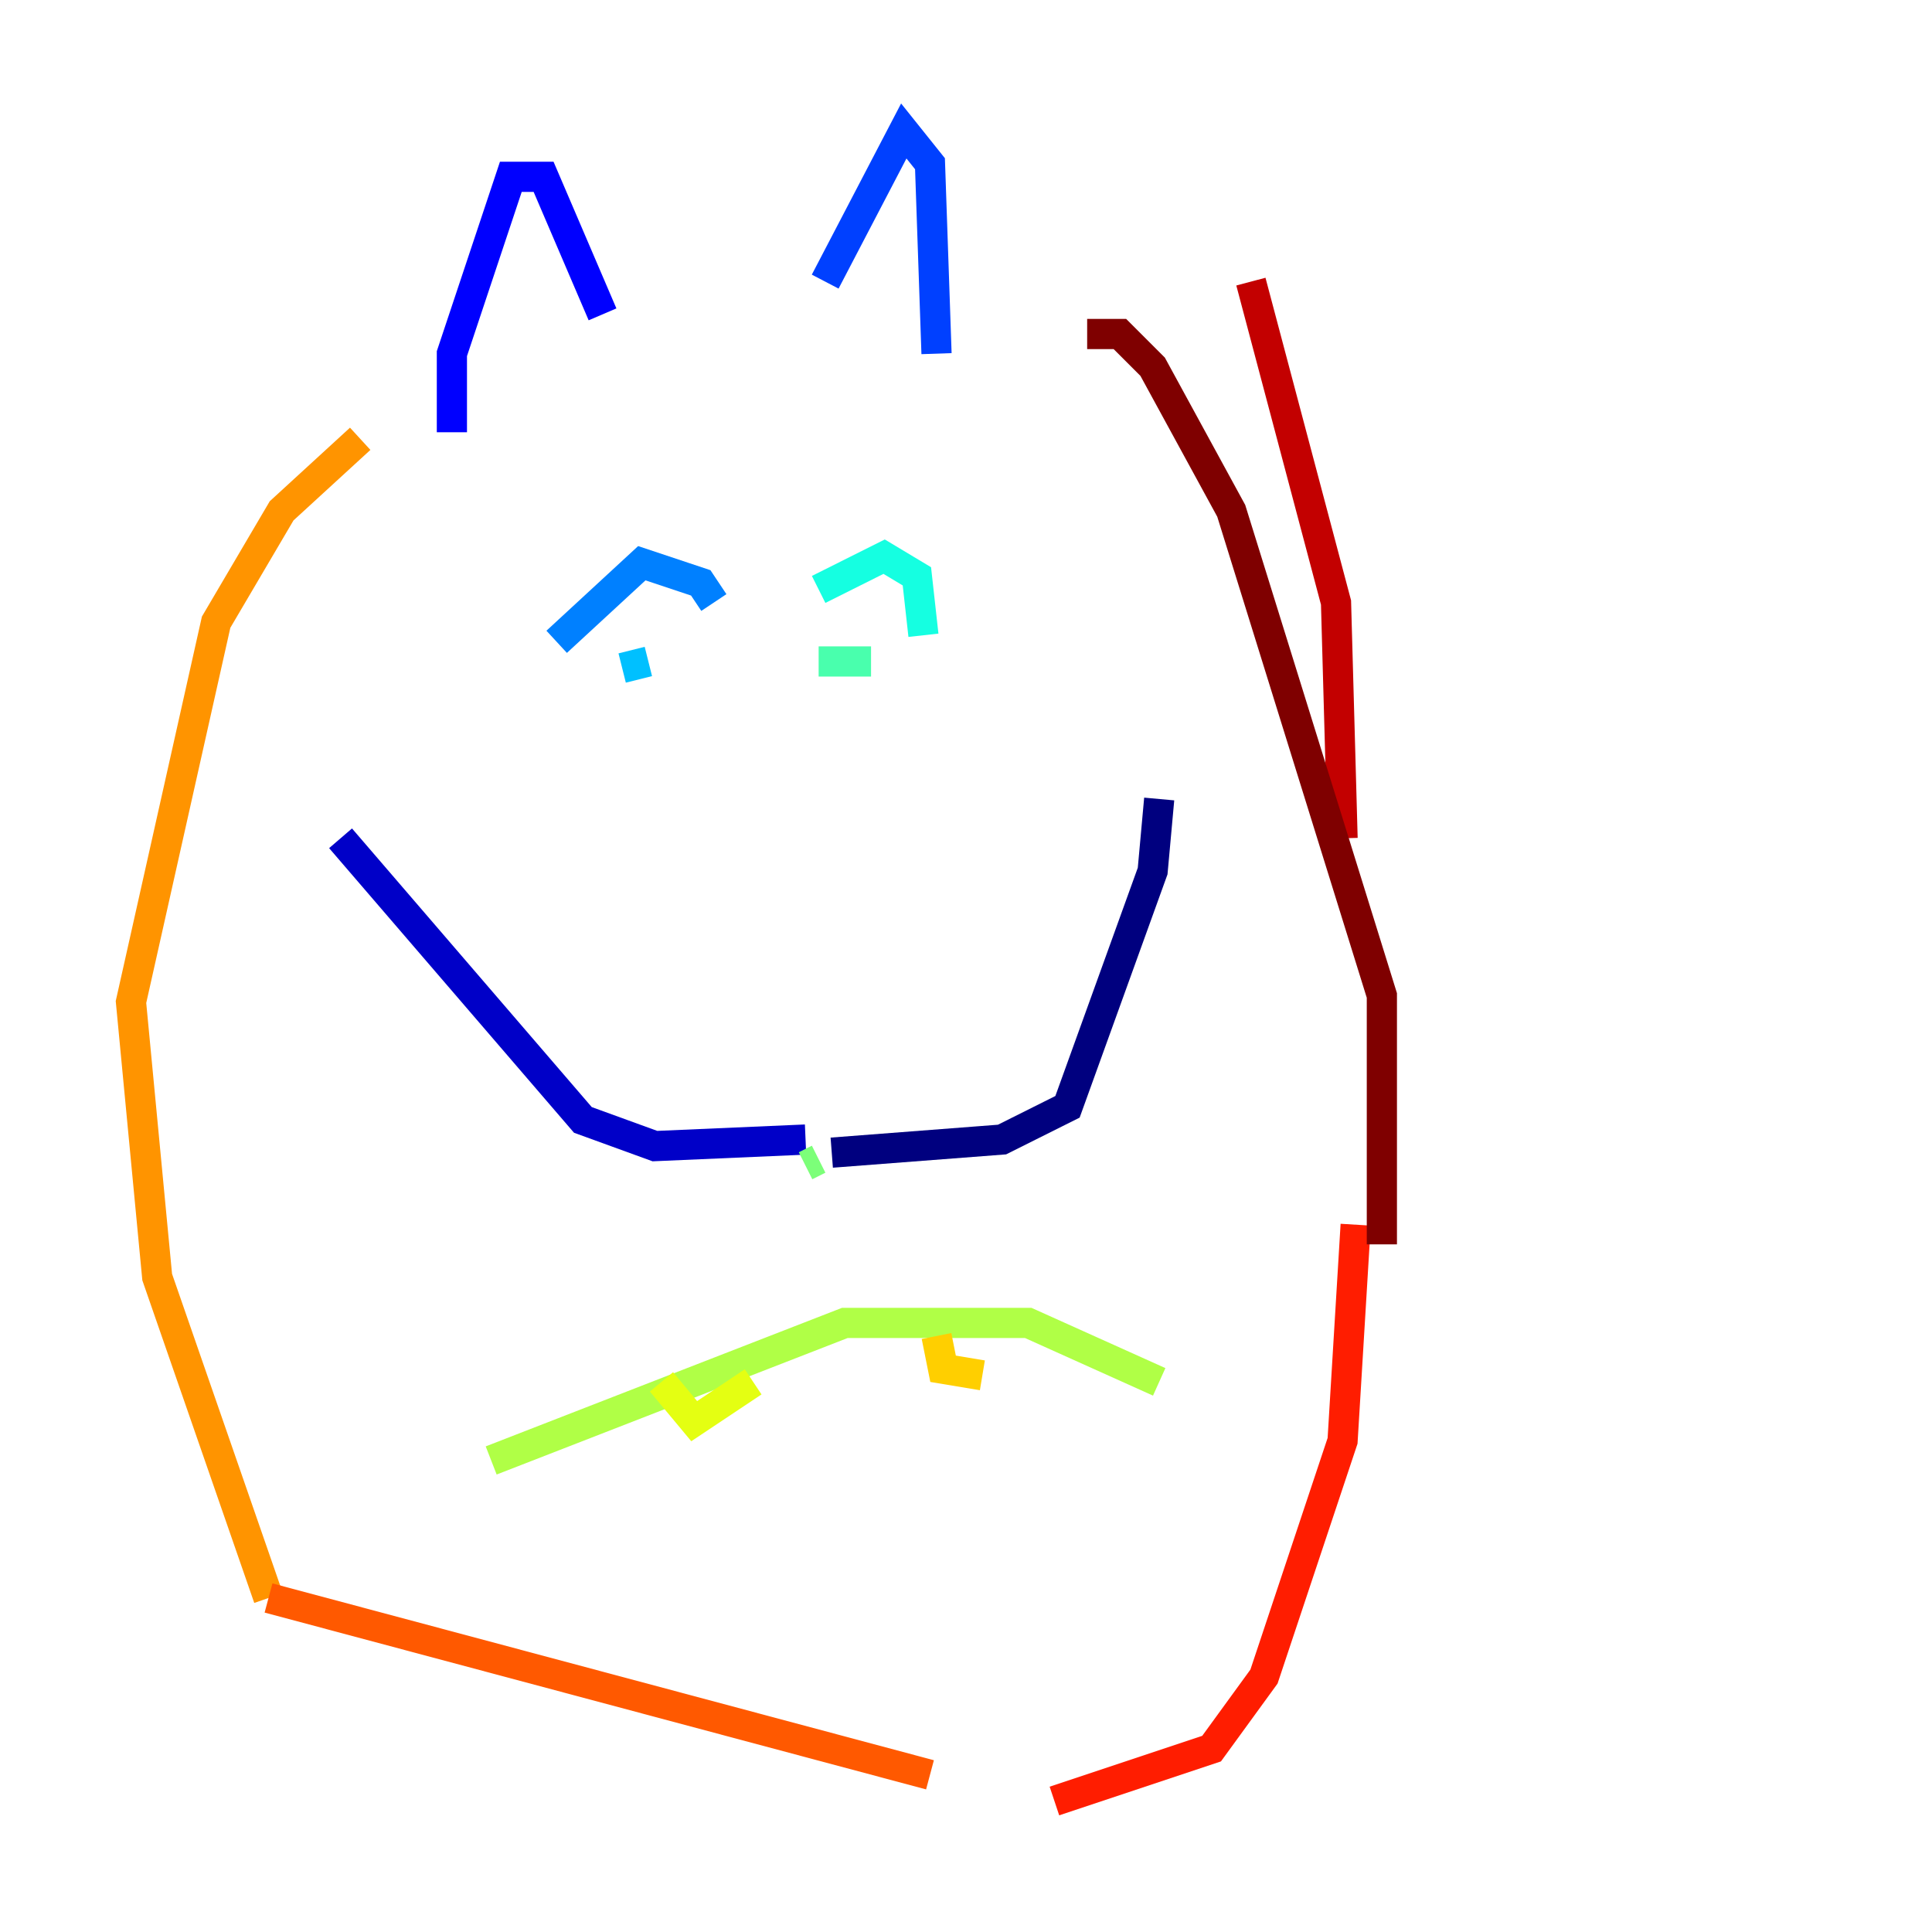 <?xml version="1.0" encoding="utf-8" ?>
<svg baseProfile="tiny" height="128" version="1.2" viewBox="0,0,128,128" width="128" xmlns="http://www.w3.org/2000/svg" xmlns:ev="http://www.w3.org/2001/xml-events" xmlns:xlink="http://www.w3.org/1999/xlink"><defs /><polyline fill="none" points="55.105,76.366 66.386,75.498 70.725,73.329 76.366,57.709 76.8,52.936" stroke="#00007f" stroke-width="2" /><polyline fill="none" points="53.37,75.498 43.39,75.932 38.617,74.197 22.563,55.539" stroke="#0000c8" stroke-width="2" /><polyline fill="none" points="29.939,28.637 29.939,23.43 33.844,11.715 36.014,11.715 39.919,20.827" stroke="#0000ff" stroke-width="2" /><polyline fill="none" points="54.671,18.658 59.878,8.678 61.614,10.848 62.047,23.43" stroke="#0040ff" stroke-width="2" /><polyline fill="none" points="36.881,42.522 42.522,37.315 46.427,38.617 47.295,39.919" stroke="#0080ff" stroke-width="2" /><polyline fill="none" points="41.22,44.258 42.956,43.824" stroke="#00c0ff" stroke-width="2" /><polyline fill="none" points="54.237,39.051 58.576,36.881 60.746,38.183 61.18,42.088" stroke="#15ffe1" stroke-width="2" /><polyline fill="none" points="57.709,43.824 54.237,43.824" stroke="#49ffad" stroke-width="2" /><polyline fill="none" points="54.237,76.8 53.37,77.234" stroke="#7cff79" stroke-width="2" /><polyline fill="none" points="32.542,96.759 55.973,87.647 68.122,87.647 76.8,91.552" stroke="#b0ff46" stroke-width="2" /><polyline fill="none" points="43.824,91.552 45.993,94.156 49.898,91.552" stroke="#e4ff12" stroke-width="2" /><polyline fill="none" points="62.047,88.515 62.481,90.685 65.085,91.119" stroke="#ffcf00" stroke-width="2" /><polyline fill="none" points="23.864,29.071 18.658,33.844 14.319,41.22 8.678,66.386 10.414,84.61 17.79,105.871" stroke="#ff9400" stroke-width="2" /><polyline fill="none" points="17.79,105.871 61.614,117.586" stroke="#ff5900" stroke-width="2" /><polyline fill="none" points="69.858,119.322 80.271,115.851 83.742,111.078 88.949,95.458 89.817,81.139" stroke="#ff1d00" stroke-width="2" /><polyline fill="none" points="88.949,55.539 88.515,39.919 82.875,18.658" stroke="#c30000" stroke-width="2" /><polyline fill="none" points="72.027,22.129 74.197,22.129 76.366,24.298 81.573,33.844 91.552,65.953 91.552,82.441" stroke="#7f0000" stroke-width="2" /></svg>